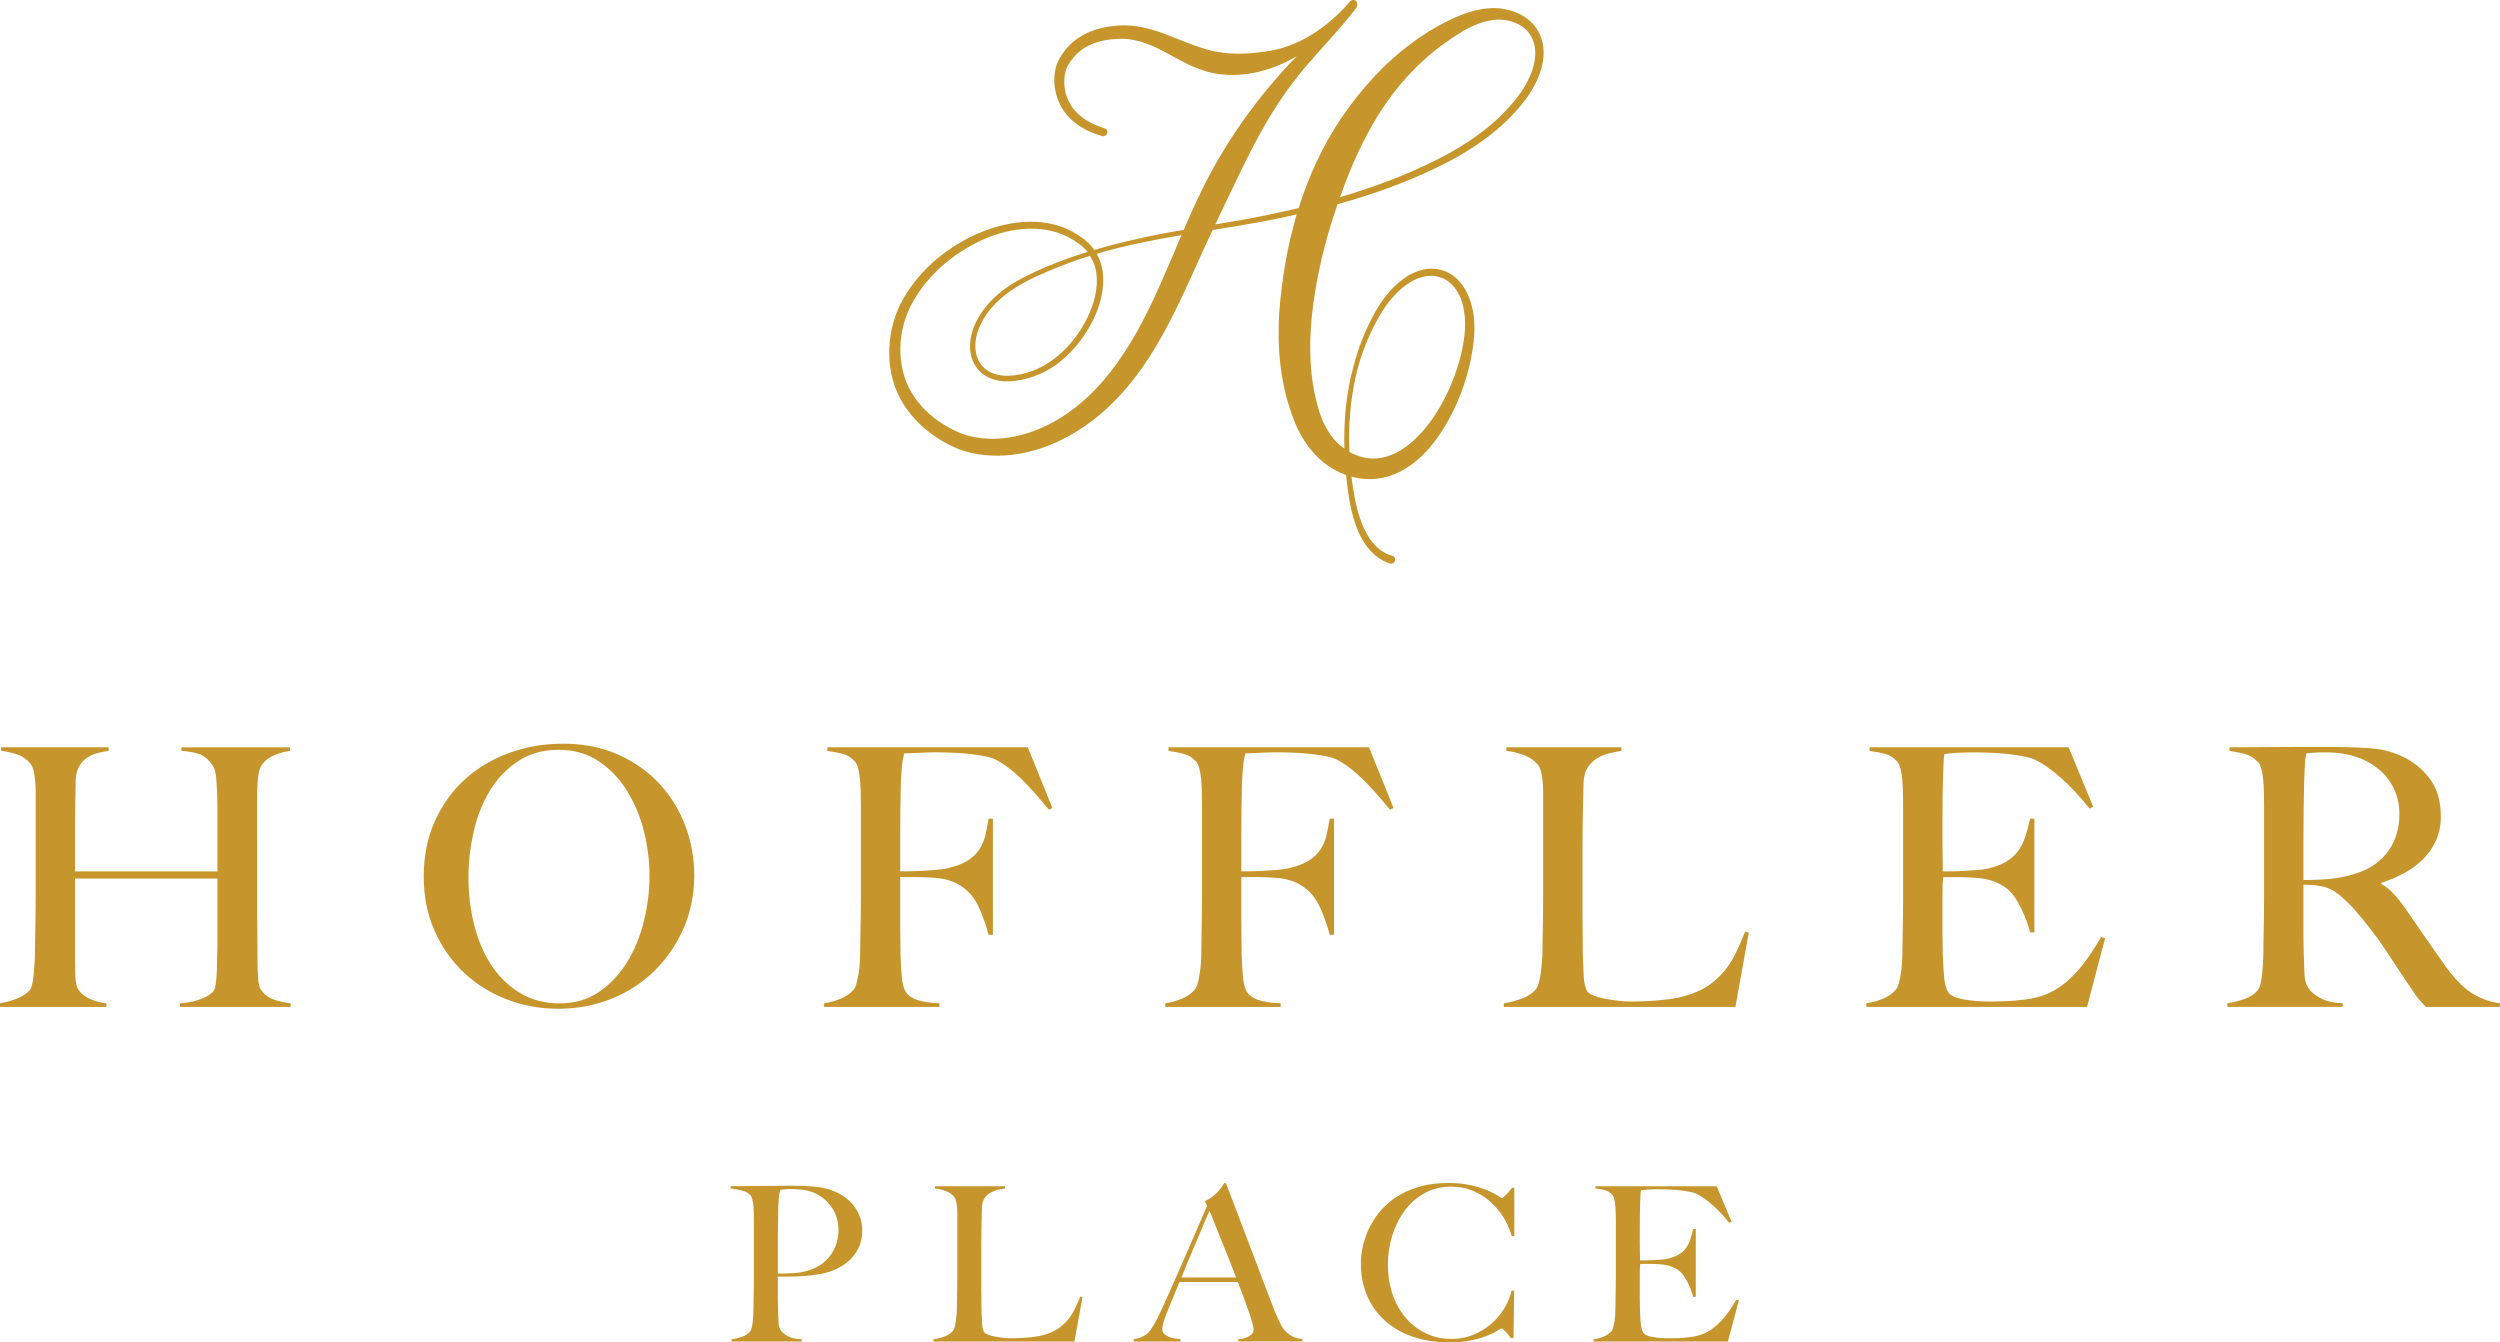 <?xml version="1.0" encoding="utf-8"?>
<!-- Generator: Adobe Illustrator 22.1.0, SVG Export Plug-In . SVG Version: 6.00 Build 0)  -->
<svg version="1.1" id="Layer_1" xmlns="http://www.w3.org/2000/svg" xmlns:xlink="http://www.w3.org/1999/xlink" x="0px" y="0px"
	 viewBox="0 0 144 77.321" style="enable-background:new 0 0 144 77.321;" xml:space="preserve">
<style type="text/css">
	.st0{fill:#C6952C;}
</style>
<g>
	<path class="st0" d="M88.896,2.718c-0.058-0.52-0.285-1.039-0.673-1.413
		c-0.377-0.386-0.871-0.615-1.377-0.742c-1.043-0.258-2.102,0.043-3.008,0.434
		c-0.906,0.405-1.755,0.912-2.549,1.506c-1.599,1.179-2.936,2.687-4.052,4.329
		c-1.075,1.599-1.864,3.34-2.432,5.151c-0.706,0.167-1.414,0.325-2.124,0.465
		c-0.889,0.181-1.785,0.33-2.682,0.479c0.528-1.119,1.065-2.228,1.6-3.338
		c0.825-1.678,1.72-3.321,2.852-4.808c1.12-1.49,2.514-2.803,3.683-4.342
		c0.043-0.057,0.048-0.125,0.033-0.191c0.005-0.071-0.013-0.142-0.071-0.193
		c-0.099-0.085-0.247-0.073-0.331,0.026c-1.298,1.512-3.02,2.667-4.911,2.892
		c-0.932,0.137-1.864,0.175-2.73,0.016c-0.867-0.147-1.754-0.539-2.71-0.908
		c-0.935-0.378-2.033-0.712-3.111-0.598c-1.049,0.067-2.178,0.468-2.895,1.335
		c-0.175,0.214-0.327,0.443-0.45,0.687c-0.139,0.274-0.192,0.556-0.218,0.83
		c-0.052,0.551,0.053,1.105,0.282,1.603c0.455,1.029,1.477,1.631,2.466,1.9
		c0.123,0.032,0.251-0.039,0.287-0.161c0.036-0.124-0.035-0.254-0.16-0.29
		c-0.907-0.271-1.762-0.813-2.108-1.666c-0.174-0.416-0.244-0.88-0.183-1.324
		c0.028-0.22,0.08-0.437,0.177-0.605c0.111-0.199,0.245-0.382,0.392-0.551
		c0.604-0.672,1.525-0.972,2.454-0.997c0.938-0.07,1.805,0.257,2.672,0.711
		c0.859,0.45,1.756,1.027,2.865,1.257c1.102,0.218,2.21,0.089,3.215-0.248
		c0.557-0.176,1.09-0.428,1.594-0.724c-0.313,0.318-0.622,0.641-0.918,0.981
		c-1.286,1.446-2.454,3.016-3.436,4.68c-0.845,1.396-1.521,2.867-2.158,4.342
		c-0.371,0.065-0.743,0.122-1.113,0.193c-1.357,0.264-2.711,0.568-4.041,0.959
		c-0.032-0.045-0.059-0.092-0.094-0.135c-0.329-0.4-0.739-0.68-1.172-0.922
		c-0.877-0.481-1.897-0.619-2.869-0.549c-0.977,0.083-1.928,0.359-2.808,0.771
		c-1.751,0.832-3.303,2.17-4.212,3.942c-0.447,0.89-0.668,1.9-0.651,2.895
		c0,1.002,0.278,2.025,0.824,2.889c0.543,0.866,1.312,1.566,2.174,2.084
		c0.436,0.256,0.879,0.487,1.401,0.631c0.493,0.147,1.005,0.222,1.515,0.242
		c2.059,0.08,4.032-0.72,5.639-1.903c1.618-1.196,2.875-2.795,3.863-4.477
		c0.997-1.686,1.769-3.455,2.549-5.184c0.214-0.484,0.441-0.955,0.664-1.431
		c0.965-0.155,1.931-0.31,2.892-0.489c0.651-0.124,1.301-0.262,1.949-0.407
		c-0.543,1.838-0.864,3.744-1.007,5.65c-0.122,1.977,0.047,4.036,0.758,5.956
		c0.33,0.967,0.919,1.964,1.776,2.66c0.387,0.324,0.838,0.574,1.318,0.743
		c0.003,0.025,0.003,0.05,0.005,0.075c0.109,0.948,0.223,1.907,0.557,2.831
		c0.32,0.897,0.922,1.853,1.954,2.192c0.004,0.002,0.011,0.003,0.016,0.005
		c0.125,0.032,0.254-0.042,0.287-0.168c0.032-0.125-0.042-0.253-0.168-0.286
		c-0.842-0.22-1.426-1.02-1.747-1.873c-0.33-0.842-0.478-1.765-0.599-2.682
		c0.489,0.131,1,0.178,1.506,0.114c1.132-0.141,2.071-0.786,2.765-1.52
		c0.703-0.743,1.219-1.602,1.647-2.484c0.424-0.886,0.736-1.816,0.94-2.772
		c0.198-0.948,0.331-1.947,0.131-2.94c-0.101-0.49-0.275-0.976-0.574-1.401
		c-0.289-0.425-0.737-0.776-1.251-0.902c-0.511-0.149-1.061-0.057-1.524,0.14
		c-0.463,0.209-0.866,0.513-1.214,0.859c-0.703,0.699-1.167,1.569-1.566,2.437
		c-0.397,0.877-0.679,1.8-0.893,2.734c-0.303,1.352-0.41,2.739-0.371,4.121
		c-0.111-0.081-0.223-0.159-0.323-0.254c-0.584-0.555-0.967-1.277-1.193-2.121
		c-0.492-1.698-0.538-3.512-0.354-5.312c0.196-1.803,0.597-3.62,1.135-5.361
		c0.109-0.344,0.224-0.685,0.341-1.026c2.259-0.627,4.468-1.437,6.556-2.539
		c1.683-0.909,3.275-2.091,4.413-3.69C88.558,4.736,88.999,3.775,88.896,2.718z
		 M65.448,19.178c-0.91,1.598-1.995,3.086-3.403,4.212
		c-1.392,1.115-3.123,1.885-4.888,1.883c-0.438,0.001-0.877-0.046-1.301-0.154
		c-0.399-0.089-0.819-0.282-1.207-0.493c-0.782-0.43-1.478-1.02-1.974-1.749
		c-1.013-1.448-1.052-3.5-0.284-5.121c0.791-1.643,2.235-2.966,3.885-3.793
		c1.631-0.824,3.666-1.139,5.303-0.284c0.393,0.215,0.783,0.484,1.059,0.819
		c0.003,0.004,0.005,0.01,0.008,0.014c-0.372,0.115-0.744,0.231-1.112,0.362
		c-0.899,0.321-1.782,0.694-2.633,1.133c-0.853,0.443-1.658,1.032-2.245,1.821
		c-0.571,0.771-0.983,1.797-0.679,2.804c0.149,0.492,0.529,0.922,1.004,1.125
		c0.47,0.221,0.993,0.236,1.481,0.183c0.972-0.129,1.915-0.52,2.663-1.159
		c0.753-0.622,1.361-1.406,1.801-2.275c0.431-0.866,0.72-1.851,0.589-2.855
		c-0.047-0.358-0.163-0.714-0.344-1.035c1.596-0.472,3.232-0.792,4.88-1.07
		C67.223,15.479,66.448,17.411,65.448,19.178z M63.149,15.702
		c0.124,0.891-0.132,1.822-0.539,2.645c-0.819,1.643-2.323,3.06-4.185,3.271
		c-0.448,0.051-0.916,0.036-1.312-0.15c-0.402-0.17-0.71-0.516-0.84-0.932
		c-0.268-0.851,0.085-1.805,0.622-2.533c1.121-1.503,2.996-2.198,4.731-2.879
		c0.382-0.142,0.768-0.268,1.155-0.39C62.965,15.028,63.101,15.353,63.149,15.702z
		 M78.07,21.781c0.197-0.92,0.509-1.815,0.908-2.664
		c0.408-0.845,0.876-1.672,1.541-2.306c0.644-0.627,1.54-1.108,2.373-0.854
		c0.845,0.222,1.317,1.113,1.442,1.987c0.144,0.886-0.009,1.815-0.236,2.707
		c-0.242,0.891-0.589,1.758-1.03,2.563c-0.438,0.805-0.984,1.553-1.632,2.149
		c-0.645,0.595-1.421,1.012-2.2,1.046c-0.527,0.028-1.048-0.119-1.509-0.379
		C77.664,24.606,77.764,23.174,78.07,21.781z M87.631,5.279
		c-1.063,1.522-2.592,2.686-4.233,3.589c-1.967,1.06-4.063,1.857-6.214,2.488
		c0.44-1.241,0.944-2.457,1.563-3.616c0.846-1.609,1.939-3.093,3.299-4.31
		c0.671-0.614,1.421-1.151,2.199-1.624c0.77-0.455,1.635-0.773,2.481-0.644
		c0.423,0.06,0.829,0.238,1.137,0.517c0.306,0.281,0.499,0.674,0.552,1.096
		C88.514,3.634,88.137,4.534,87.631,5.279z"/>
	<path class="st0" d="M10.365,58.001v-0.208c0.513-0.041,0.941-0.134,1.288-0.28
		c0.346-0.145,0.575-0.308,0.686-0.488c0.028-0.042,0.052-0.125,0.073-0.25
		c0.021-0.124,0.038-0.27,0.052-0.437c0.014-0.166,0.024-0.339,0.031-0.519
		s0.01-0.354,0.01-0.52c0.014-0.457,0.022-0.928,0.022-1.413v-1.392v-1.164
		v-0.727H4.321v4.467c0,0.402,0.007,0.789,0.021,1.163
		c0.013,0.374,0.076,0.637,0.187,0.79c0.166,0.235,0.401,0.415,0.706,0.539
		c0.304,0.124,0.603,0.201,0.893,0.228v0.208H0v-0.208
		c0.346-0.054,0.678-0.149,0.997-0.28c0.318-0.131,0.561-0.294,0.727-0.488
		c0.055-0.069,0.1-0.184,0.135-0.343c0.035-0.159,0.062-0.343,0.083-0.551
		c0.021-0.207,0.038-0.433,0.052-0.675s0.021-0.474,0.021-0.696
		c0-0.194,0.003-0.456,0.011-0.789c0.006-0.332,0.013-0.696,0.02-1.09
		c0.007-0.395,0.011-0.801,0.011-1.216v-1.205v-4.05v-0.748
		c0-0.25-0.011-0.482-0.031-0.697c-0.021-0.214-0.053-0.408-0.093-0.581
		c-0.042-0.174-0.104-0.308-0.188-0.405c-0.194-0.235-0.433-0.405-0.717-0.509
		c-0.284-0.104-0.606-0.176-0.966-0.218v-0.207h6.191v0.207
		c-0.195,0.028-0.402,0.07-0.624,0.124c-0.221,0.055-0.422,0.143-0.602,0.26
		c-0.181,0.118-0.333,0.28-0.457,0.488c-0.124,0.207-0.194,0.471-0.207,0.789
		c-0.014,0.485-0.024,1.008-0.031,1.569C4.324,47.043,4.321,47.579,4.321,48.092
		v1.33v0.769h8.206v-1.205v-1.08v-1.06c0-0.36-0.008-0.769-0.022-1.226
		c-0.014-0.262-0.031-0.536-0.052-0.82c-0.021-0.284-0.086-0.515-0.197-0.696
		c-0.25-0.373-0.533-0.605-0.852-0.696c-0.319-0.09-0.637-0.142-0.956-0.156
		v-0.207h6.253v0.207c-0.332,0.041-0.658,0.135-0.976,0.281
		c-0.319,0.145-0.554,0.356-0.706,0.633c-0.056,0.097-0.097,0.233-0.125,0.405
		c-0.028,0.174-0.049,0.367-0.062,0.582c-0.015,0.214-0.021,0.433-0.021,0.654
		v0.644V50.004v1.391v1.205c0,0.388,0.003,0.789,0.01,1.205
		c0.008,0.415,0.011,0.872,0.011,1.371c0,0.402,0.01,0.772,0.031,1.111
		c0.021,0.34,0.073,0.571,0.156,0.696c0.18,0.277,0.422,0.471,0.727,0.582
		c0.304,0.111,0.636,0.187,0.997,0.228v0.208H10.365z M39.365,53.493
		c0.416-0.941,0.623-1.967,0.623-3.074c0-0.998-0.174-1.953-0.52-2.867
		c-0.346-0.914-0.845-1.721-1.496-2.421c-0.651-0.699-1.444-1.256-2.378-1.672
		c-0.935-0.416-1.991-0.623-3.168-0.623c-1.08,0-2.108,0.176-3.085,0.53
		c-0.976,0.354-1.828,0.859-2.555,1.516c-0.727,0.658-1.306,1.461-1.735,2.409
		c-0.43,0.949-0.644,2.019-0.644,3.21c0,1.122,0.204,2.15,0.613,3.085
		c0.408,0.935,0.966,1.739,1.673,2.41c0.706,0.672,1.529,1.19,2.472,1.558
		c0.941,0.367,1.939,0.551,2.991,0.551c1.066,0,2.074-0.188,3.023-0.561
		c0.948-0.374,1.779-0.907,2.492-1.599C38.385,55.251,38.949,54.435,39.365,53.493
		 M37.09,47.884c0.214,0.859,0.322,1.711,0.322,2.556
		c0,0.872-0.108,1.745-0.322,2.617c-0.215,0.873-0.537,1.659-0.966,2.358
		c-0.43,0.7-0.967,1.272-1.61,1.714c-0.645,0.443-1.403,0.665-2.275,0.665
		c-0.872,0-1.637-0.201-2.295-0.603c-0.658-0.401-1.205-0.935-1.642-1.599
		c-0.436-0.665-0.765-1.433-0.986-2.306c-0.221-0.873-0.332-1.78-0.332-2.721
		c0-0.9,0.1-1.79,0.301-2.67c0.201-0.879,0.513-1.665,0.935-2.358
		c0.422-0.692,0.962-1.257,1.62-1.693c0.658-0.437,1.437-0.655,2.337-0.655
		c0.886,0,1.655,0.219,2.306,0.655c0.651,0.436,1.195,1.004,1.631,1.703
		C36.55,46.247,36.875,47.026,37.09,47.884 M60.616,46.534l-1.413-3.49H47.654
		v0.207c0.374,0.055,0.679,0.114,0.914,0.177
		c0.236,0.061,0.457,0.204,0.665,0.425c0.083,0.083,0.149,0.218,0.198,0.405
		c0.048,0.187,0.083,0.398,0.104,0.633c0.021,0.236,0.034,0.485,0.042,0.749
		c0.007,0.263,0.01,0.519,0.01,0.769v4.05v1.205
		c0,0.415-0.003,0.82-0.01,1.215c-0.008,0.394-0.014,0.758-0.021,1.09
		c-0.007,0.333-0.01,0.596-0.01,0.79c0,0.221-0.008,0.446-0.021,0.674
		c-0.014,0.228-0.039,0.447-0.073,0.654c-0.035,0.207-0.073,0.392-0.115,0.551
		c-0.041,0.159-0.097,0.281-0.166,0.363c-0.194,0.222-0.439,0.395-0.737,0.52
		c-0.297,0.125-0.62,0.215-0.966,0.27v0.208h6.647v-0.208
		c-0.568-0.027-1-0.093-1.299-0.197c-0.297-0.104-0.509-0.252-0.634-0.446
		c-0.124-0.194-0.204-0.488-0.239-0.884c-0.035-0.394-0.059-0.813-0.073-1.256
		c0-0.236-0.003-0.516-0.01-0.842c-0.007-0.325-0.01-0.682-0.01-1.069v-1.247
		v-1.33h0.561h0.436c0.139,0,0.284,0.004,0.437,0.01
		c0.152,0.008,0.333,0.017,0.54,0.031c0.401,0.029,0.75,0.101,1.049,0.219
		c0.297,0.118,0.578,0.294,0.841,0.53c0.291,0.263,0.54,0.641,0.749,1.132
		c0.207,0.492,0.367,0.96,0.477,1.402h0.249v-6.689h-0.249
		c-0.055,0.346-0.118,0.668-0.187,0.966c-0.07,0.298-0.187,0.571-0.354,0.82
		c-0.166,0.25-0.394,0.464-0.686,0.644c-0.29,0.181-0.686,0.326-1.184,0.437
		c-0.194,0.041-0.437,0.072-0.727,0.093c-0.291,0.021-0.571,0.038-0.841,0.052
		c-0.271,0.014-0.516,0.021-0.737,0.021h-0.374v-0.644v-1.33
		c0-0.513,0.003-1.056,0.01-1.631c0.007-0.575,0.017-1.104,0.031-1.589
		c0.014-0.25,0.028-0.461,0.042-0.634c0.014-0.174,0.028-0.316,0.041-0.426
		s0.031-0.207,0.052-0.29s0.038-0.166,0.052-0.25
		c0.069,0,0.176-0.003,0.323-0.01c0.145-0.007,0.301-0.013,0.467-0.021
		c0.167-0.006,0.34-0.013,0.52-0.021c0.18-0.007,0.34-0.01,0.478-0.01
		c0.817,0,1.534,0.039,2.15,0.115c0.616,0.075,1.042,0.169,1.278,0.28
		c0.484,0.236,0.983,0.603,1.496,1.101c0.512,0.499,1.052,1.101,1.62,1.808
		L60.616,46.534z M80.267,46.534l-1.413-3.49H67.305v0.207
		c0.374,0.055,0.679,0.114,0.914,0.177c0.236,0.061,0.457,0.204,0.665,0.425
		c0.083,0.083,0.149,0.218,0.197,0.405c0.048,0.187,0.083,0.398,0.104,0.633
		c0.022,0.236,0.035,0.485,0.042,0.749c0.007,0.263,0.009,0.519,0.009,0.769
		v4.05v1.205c0,0.415-0.003,0.82-0.009,1.215
		c-0.008,0.394-0.014,0.758-0.021,1.09c-0.007,0.333-0.01,0.596-0.01,0.79
		c0,0.221-0.008,0.446-0.021,0.674c-0.014,0.228-0.039,0.447-0.073,0.654
		c-0.035,0.207-0.073,0.392-0.115,0.551c-0.041,0.159-0.097,0.281-0.166,0.363
		c-0.194,0.222-0.439,0.395-0.737,0.52c-0.298,0.125-0.62,0.215-0.966,0.27
		v0.208h6.647v-0.208c-0.568-0.027-1-0.093-1.299-0.197
		c-0.297-0.104-0.509-0.252-0.634-0.446c-0.124-0.194-0.204-0.488-0.239-0.884
		c-0.035-0.394-0.059-0.813-0.073-1.256c0-0.236-0.003-0.516-0.01-0.842
		c-0.007-0.325-0.01-0.682-0.01-1.069v-1.247v-1.33h0.561h0.436
		c0.138,0,0.284,0.004,0.437,0.01c0.152,0.008,0.333,0.017,0.54,0.031
		c0.401,0.029,0.75,0.101,1.049,0.219c0.297,0.118,0.578,0.294,0.841,0.53
		c0.291,0.263,0.54,0.641,0.749,1.132c0.207,0.492,0.366,0.96,0.477,1.402
		h0.249v-6.689h-0.249c-0.055,0.346-0.118,0.668-0.187,0.966
		c-0.07,0.298-0.187,0.571-0.354,0.82c-0.166,0.25-0.394,0.464-0.686,0.644
		c-0.29,0.181-0.686,0.326-1.184,0.437c-0.194,0.041-0.437,0.072-0.727,0.093
		c-0.291,0.021-0.571,0.038-0.842,0.052c-0.27,0.014-0.515,0.021-0.737,0.021
		h-0.374v-0.644v-1.33c0-0.513,0.003-1.056,0.01-1.631
		c0.007-0.575,0.017-1.104,0.031-1.589c0.014-0.25,0.028-0.461,0.042-0.634
		c0.014-0.174,0.028-0.316,0.041-0.426s0.031-0.207,0.052-0.29
		s0.038-0.166,0.052-0.25c0.069,0,0.176-0.003,0.323-0.01
		c0.145-0.007,0.301-0.013,0.467-0.021c0.167-0.006,0.339-0.013,0.52-0.021
		c0.18-0.007,0.34-0.01,0.478-0.01c0.817,0,1.534,0.039,2.15,0.115
		c0.616,0.075,1.042,0.169,1.278,0.28c0.484,0.236,0.983,0.603,1.495,1.101
		c0.513,0.499,1.053,1.101,1.621,1.808L80.267,46.534z M100.729,53.722
		l-0.207-0.062c-0.166,0.415-0.34,0.813-0.52,1.194
		c-0.18,0.381-0.402,0.734-0.665,1.06c-0.263,0.325-0.578,0.613-0.945,0.862
		c-0.367,0.25-0.827,0.45-1.382,0.603c-0.236,0.069-0.506,0.124-0.81,0.166
		c-0.305,0.042-0.603,0.073-0.894,0.093c-0.29,0.022-0.558,0.035-0.8,0.041
		c-0.242,0.008-0.418,0.01-0.529,0.01c-0.277,0-0.554-0.017-0.832-0.052
		c-0.277-0.034-0.533-0.076-0.769-0.124c-0.235-0.048-0.436-0.107-0.602-0.176
		c-0.167-0.069-0.277-0.138-0.333-0.207c-0.124-0.194-0.197-0.492-0.218-0.894
		c-0.021-0.401-0.038-0.824-0.052-1.267c0-0.471-0.003-0.896-0.01-1.278
		c-0.008-0.381-0.01-0.751-0.01-1.112v-1.101v-1.288v-1.392
		c0-0.415,0.003-0.817,0.01-1.205c0.007-0.387,0.014-0.782,0.021-1.184
		c0.006-0.402,0.017-0.845,0.031-1.33c0.014-0.374,0.1-0.675,0.26-0.904
		c0.158-0.228,0.348-0.405,0.571-0.529c0.221-0.125,0.457-0.215,0.706-0.271
		c0.249-0.054,0.463-0.097,0.644-0.124v-0.207h-6.626v0.207
		c0.36,0.041,0.702,0.124,1.028,0.25c0.325,0.124,0.584,0.304,0.779,0.539
		c0.083,0.097,0.145,0.228,0.187,0.395c0.042,0.166,0.073,0.357,0.094,0.571
		c0.021,0.214,0.03,0.446,0.03,0.695v0.728v4.029v1.205
		c0,0.415-0.003,0.82-0.009,1.216c-0.008,0.394-0.015,0.758-0.021,1.09
		c-0.008,0.333-0.01,0.596-0.01,0.789c0,0.222-0.011,0.447-0.032,0.675
		c-0.021,0.228-0.045,0.447-0.073,0.654c-0.028,0.208-0.066,0.392-0.114,0.551
		c-0.048,0.159-0.107,0.28-0.176,0.363c-0.195,0.222-0.461,0.395-0.8,0.52
		c-0.34,0.124-0.682,0.215-1.029,0.27v0.208h13.337L100.729,53.722z
		 M121.254,54.033l-0.229-0.062c-0.347,0.596-0.682,1.105-1.007,1.527
		c-0.326,0.423-0.662,0.779-1.008,1.07c-0.346,0.29-0.706,0.515-1.081,0.675
		c-0.373,0.159-0.782,0.266-1.225,0.322c-0.402,0.055-0.786,0.091-1.153,0.104
		c-0.367,0.014-0.667,0.021-0.903,0.021c-0.554,0-1.067-0.042-1.537-0.124
		c-0.471-0.083-0.769-0.221-0.893-0.415s-0.205-0.488-0.239-0.884
		c-0.035-0.394-0.06-0.814-0.074-1.256c0-0.139-0.003-0.308-0.01-0.509
		c-0.007-0.201-0.009-0.412-0.009-0.634v-0.706v-0.623v-1.164
		c0-0.373,0.013-0.657,0.041-0.852h0.539h0.416c0.138,0,0.277,0.004,0.415,0.01
		c0.138,0.008,0.311,0.017,0.52,0.031c0.416,0.029,0.779,0.105,1.09,0.229
		c0.312,0.124,0.578,0.284,0.8,0.477c0.249,0.236,0.488,0.59,0.717,1.06
		c0.228,0.471,0.398,0.928,0.509,1.371h0.249V47.158h-0.249
		c-0.084,0.387-0.177,0.737-0.281,1.049c-0.104,0.312-0.242,0.585-0.416,0.82
		c-0.173,0.236-0.398,0.437-0.675,0.603c-0.277,0.166-0.623,0.298-1.038,0.394
		c-0.18,0.042-0.405,0.073-0.675,0.094c-0.27,0.021-0.54,0.038-0.81,0.052
		c-0.27,0.014-0.509,0.021-0.717,0.021h-0.416v-0.228
		c0-0.125-0.003-0.302-0.01-0.53c-0.007-0.229-0.009-0.523-0.009-0.883v-1.329
		c0-0.914,0.009-1.718,0.03-2.41c0.022-0.692,0.045-1.149,0.074-1.371
		c0.137-0.027,0.363-0.052,0.675-0.073c0.311-0.021,0.613-0.031,0.903-0.031
		c0.914,0,1.689,0.041,2.326,0.125c0.637,0.082,1.073,0.18,1.309,0.29
		c0.983,0.485,2.036,1.426,3.157,2.825l0.208-0.104l-1.413-3.428H107.688v0.207
		c0.374,0.055,0.679,0.114,0.915,0.177c0.235,0.061,0.457,0.204,0.665,0.425
		c0.083,0.083,0.149,0.218,0.197,0.405c0.048,0.188,0.083,0.399,0.104,0.634
		c0.021,0.236,0.035,0.485,0.041,0.749c0.007,0.263,0.01,0.519,0.01,0.769
		v4.05v1.205c0,0.415-0.003,0.82-0.01,1.216
		c-0.007,0.394-0.014,0.758-0.021,1.09c-0.007,0.333-0.01,0.596-0.01,0.789
		c0,0.222-0.007,0.447-0.021,0.675c-0.014,0.228-0.038,0.447-0.073,0.654
		c-0.035,0.208-0.073,0.392-0.114,0.551c-0.041,0.159-0.098,0.28-0.166,0.363
		c-0.194,0.222-0.44,0.395-0.737,0.52c-0.298,0.124-0.621,0.215-0.967,0.27
		v0.208h12.713L121.254,54.033z M144,58.001v-0.208
		c-0.651-0.096-1.219-0.311-1.704-0.643c-0.485-0.332-0.983-0.858-1.496-1.579
		c-0.332-0.471-0.71-1.012-1.132-1.621c-0.423-0.609-0.814-1.177-1.174-1.703
		c-0.207-0.29-0.423-0.554-0.644-0.789c-0.221-0.236-0.45-0.416-0.686-0.54
		V50.855c0.457-0.152,0.894-0.339,1.309-0.561
		c0.416-0.221,0.779-0.488,1.091-0.8c0.311-0.311,0.56-0.671,0.748-1.08
		c0.187-0.409,0.28-0.87,0.28-1.382c0-0.831-0.187-1.52-0.561-2.067
		c-0.373-0.547-0.865-0.98-1.475-1.299c-0.596-0.319-1.254-0.506-1.973-0.561
		c-0.72-0.055-1.545-0.083-2.473-0.083h-1.454c-0.596,0-1.191,0.003-1.787,0.01
		c-0.596,0.008-1.129,0.01-1.599,0.01h-0.852v0.208
		c0.374,0.056,0.689,0.122,0.945,0.198c0.256,0.076,0.488,0.225,0.696,0.446
		c0.083,0.083,0.149,0.218,0.197,0.405c0.049,0.187,0.084,0.395,0.104,0.623
		c0.022,0.228,0.035,0.47,0.042,0.727c0.007,0.256,0.01,0.508,0.01,0.758
		v4.05v1.205c0,0.416-0.003,0.82-0.01,1.216
		c-0.008,0.394-0.014,0.758-0.021,1.09c-0.008,0.333-0.01,0.596-0.01,0.79
		c0,0.221-0.008,0.45-0.021,0.686c-0.015,0.235-0.032,0.456-0.052,0.664
		c-0.021,0.207-0.053,0.395-0.094,0.561c-0.042,0.167-0.097,0.291-0.166,0.374
		c-0.18,0.221-0.429,0.387-0.748,0.498c-0.319,0.111-0.651,0.194-0.997,0.249
		v0.208h6.647v-0.208c-0.568-0.027-1.011-0.134-1.33-0.322
		c-0.319-0.187-0.533-0.37-0.644-0.55c-0.138-0.208-0.214-0.471-0.228-0.79
		c-0.014-0.318-0.028-0.699-0.041-1.142c-0.014-0.457-0.021-1.018-0.021-1.682
		v-2.348c0.194,0.014,0.353,0.021,0.478,0.021c0.137,0,0.339,0.028,0.602,0.083
		c0.361,0.07,0.703,0.243,1.029,0.52c0.325,0.277,0.627,0.575,0.903,0.893
		c0.333,0.388,0.62,0.738,0.862,1.05c0.243,0.311,0.468,0.62,0.675,0.924
		c0.208,0.305,0.412,0.613,0.613,0.924c0.201,0.312,0.433,0.662,0.696,1.05
		c0.221,0.319,0.385,0.558,0.488,0.717c0.104,0.159,0.19,0.28,0.259,0.364
		c0.069,0.082,0.131,0.156,0.188,0.218c0.054,0.062,0.145,0.156,0.27,0.28H144z
		 M137.685,45.059c0.346,0.54,0.52,1.156,0.52,1.848
		c0,0.374-0.049,0.735-0.145,1.081c-0.098,0.347-0.246,0.668-0.447,0.966
		c-0.201,0.298-0.461,0.565-0.779,0.801c-0.319,0.235-0.699,0.422-1.143,0.56
		c-0.456,0.153-0.931,0.253-1.423,0.302c-0.492,0.048-1.021,0.073-1.589,0.073
		v-0.789v-1.496c0-0.568,0.003-1.157,0.01-1.766
		c0.007-0.609,0.017-1.156,0.031-1.641c0.014-0.318,0.024-0.565,0.031-0.737
		s0.014-0.309,0.021-0.405c0.007-0.096,0.017-0.176,0.031-0.239
		c0.014-0.062,0.028-0.135,0.041-0.218c0.097-0.014,0.236-0.028,0.416-0.042
		c0.18-0.013,0.415-0.021,0.706-0.021c0.402,0,0.785,0.035,1.152,0.104
		c0.367,0.07,0.717,0.181,1.049,0.333
		C136.833,44.09,137.338,44.519,137.685,45.059 M49.511,71.743
		c0.101-0.249,0.152-0.526,0.152-0.833c0-0.497-0.123-0.929-0.367-1.292
		c-0.245-0.365-0.552-0.647-0.923-0.846c-0.379-0.207-0.785-0.337-1.215-0.392
		c-0.431-0.054-0.924-0.08-1.481-0.08h-0.569c-0.22,0-0.454,0.003-0.703,0.007
		c-0.248,0.003-0.499,0.005-0.752,0.005c-0.253,0-0.487,0.003-0.702,0.007
		c-0.215,0.004-0.403,0.006-0.564,0.006h-0.303v0.124
		c0.228,0.033,0.44,0.073,0.639,0.118c0.198,0.046,0.36,0.135,0.488,0.267
		c0.05,0.05,0.09,0.131,0.12,0.243c0.029,0.111,0.05,0.236,0.063,0.373
		c0.012,0.136,0.021,0.281,0.025,0.435c0.003,0.153,0.006,0.304,0.006,0.454
		v2.422v0.721c0,0.248-0.003,0.49-0.006,0.726
		c-0.004,0.236-0.009,0.454-0.013,0.653c-0.003,0.199-0.006,0.356-0.006,0.472
		c0,0.133-0.004,0.269-0.013,0.411c-0.009,0.14-0.019,0.272-0.031,0.398
		c-0.013,0.124-0.031,0.235-0.057,0.335c-0.025,0.099-0.059,0.174-0.101,0.224
		c-0.11,0.132-0.262,0.233-0.456,0.298c-0.194,0.067-0.397,0.116-0.608,0.149
		v0.124H46.184v-0.124c-0.347-0.016-0.616-0.079-0.81-0.186
		c-0.194-0.107-0.325-0.215-0.392-0.323c-0.085-0.124-0.131-0.281-0.139-0.472
		c-0.009-0.19-0.017-0.418-0.026-0.684c0-0.14-0.002-0.271-0.006-0.391
		c-0.004-0.12-0.006-0.251-0.006-0.392v-0.485v-0.683h0.683
		c0.261,0,0.529-0.01,0.803-0.031c0.274-0.021,0.546-0.051,0.816-0.093
		c0.271-0.041,0.523-0.104,0.759-0.186c0.228-0.083,0.451-0.193,0.671-0.329
		c0.219-0.137,0.412-0.3,0.576-0.491C49.277,72.211,49.41,71.991,49.511,71.743
		 M47.923,69.568c0.249,0.373,0.373,0.8,0.373,1.28
		c0,0.522-0.143,0.992-0.431,1.411c-0.286,0.418-0.7,0.718-1.24,0.901
		c-0.261,0.092-0.544,0.147-0.847,0.168c-0.304,0.021-0.629,0.031-0.974,0.031
		v-0.547v-1.043c0-0.398,0.002-0.803,0.006-1.217
		c0.004-0.414,0.01-0.766,0.019-1.056c0.009-0.191,0.016-0.338,0.025-0.441
		c0.009-0.104,0.017-0.185,0.025-0.242c0.009-0.058,0.019-0.106,0.032-0.144
		c0.012-0.036,0.022-0.08,0.031-0.131c0.06-0.008,0.137-0.018,0.234-0.031
		c0.097-0.012,0.234-0.018,0.412-0.018c0.245,0,0.481,0.016,0.708,0.049
		c0.228,0.034,0.443,0.095,0.646,0.187C47.348,68.915,47.674,69.196,47.923,69.568
		 M62.354,74.713l-0.126-0.037c-0.102,0.248-0.208,0.486-0.316,0.714
		c-0.111,0.227-0.246,0.439-0.405,0.634c-0.161,0.194-0.352,0.367-0.576,0.515
		c-0.223,0.149-0.504,0.269-0.841,0.36c-0.144,0.041-0.309,0.074-0.494,0.099
		c-0.186,0.025-0.367,0.043-0.544,0.056c-0.177,0.012-0.34,0.021-0.487,0.024
		c-0.149,0.004-0.256,0.007-0.323,0.007c-0.169,0-0.337-0.01-0.506-0.031
		c-0.169-0.021-0.325-0.046-0.469-0.074c-0.144-0.029-0.265-0.065-0.367-0.106
		c-0.101-0.042-0.169-0.082-0.202-0.124c-0.076-0.116-0.12-0.293-0.133-0.534
		c-0.012-0.24-0.023-0.493-0.031-0.758c0-0.281-0.003-0.535-0.007-0.763
		c-0.004-0.228-0.007-0.45-0.007-0.665v-0.659v-0.77v-0.832
		c0-0.249,0.003-0.488,0.007-0.721c0.004-0.232,0.009-0.468,0.013-0.708
		c0.004-0.24,0.01-0.505,0.019-0.794c0.008-0.224,0.061-0.405,0.158-0.541
		c0.097-0.137,0.213-0.242,0.348-0.316s0.278-0.129,0.431-0.162
		c0.151-0.033,0.283-0.058,0.392-0.074v-0.124H53.851v0.124
		c0.219,0.024,0.428,0.074,0.626,0.149s0.356,0.182,0.475,0.323
		c0.051,0.058,0.089,0.137,0.114,0.236c0.025,0.099,0.044,0.214,0.057,0.341
		c0.012,0.129,0.019,0.267,0.019,0.417v0.435v2.41v0.721
		c0,0.248-0.003,0.49-0.007,0.726c-0.004,0.236-0.008,0.454-0.012,0.652
		c-0.005,0.199-0.007,0.357-0.007,0.473c0,0.133-0.006,0.267-0.019,0.404
		c-0.013,0.137-0.028,0.267-0.044,0.392c-0.017,0.124-0.04,0.234-0.069,0.329
		c-0.03,0.095-0.066,0.168-0.107,0.217c-0.118,0.132-0.282,0.236-0.488,0.311
		c-0.207,0.074-0.416,0.128-0.627,0.161v0.124h8.123L62.354,74.713z M75.017,77.271
		v-0.149c-0.194-0.009-0.362-0.046-0.506-0.112
		c-0.144-0.067-0.264-0.144-0.36-0.23c-0.097-0.087-0.175-0.172-0.234-0.255
		c-0.059-0.083-0.097-0.141-0.113-0.174c-0.102-0.215-0.193-0.408-0.272-0.578
		c-0.08-0.17-0.167-0.384-0.259-0.64c-0.202-0.522-0.405-1.05-0.608-1.585
		c-0.202-0.534-0.411-1.088-0.626-1.659c-0.214-0.571-0.441-1.165-0.677-1.783
		c-0.236-0.617-0.485-1.269-0.746-1.957h-0.102
		c-0.034,0.058-0.081,0.132-0.145,0.223c-0.063,0.092-0.141,0.187-0.233,0.287
		c-0.093,0.099-0.201,0.195-0.323,0.285c-0.122,0.092-0.258,0.169-0.412,0.236
		l0.127,0.273c-0.202,0.464-0.418,0.963-0.646,1.497
		c-0.227,0.534-0.457,1.064-0.689,1.591c-0.233,0.526-0.457,1.037-0.677,1.535
		c-0.22,0.497-0.418,0.941-0.595,1.33c-0.194,0.422-0.359,0.741-0.494,0.957
		c-0.135,0.215-0.232,0.351-0.29,0.41c-0.025,0.033-0.116,0.095-0.272,0.187
		c-0.157,0.091-0.343,0.148-0.563,0.173v0.137h2.695v-0.125
		c-0.11-0.016-0.226-0.035-0.348-0.055c-0.123-0.02-0.236-0.054-0.341-0.099
		c-0.106-0.046-0.193-0.103-0.259-0.174c-0.067-0.07-0.101-0.159-0.101-0.267
		c0-0.182,0.088-0.497,0.265-0.944c0.118-0.29,0.236-0.578,0.354-0.864
		c0.118-0.285,0.24-0.586,0.367-0.901h3.365
		c0.126,0.322,0.244,0.634,0.354,0.932c0.109,0.298,0.207,0.569,0.29,0.813
		c0.085,0.245,0.15,0.451,0.196,0.622c0.047,0.169,0.069,0.291,0.069,0.367
		c0,0.116-0.039,0.211-0.119,0.285c-0.08,0.074-0.173,0.133-0.279,0.175
		c-0.105,0.041-0.206,0.07-0.303,0.086c-0.097,0.016-0.157,0.024-0.183,0.024
		v0.125H75.017z M69.666,69.742c0.076,0.182,0.171,0.416,0.285,0.702
		c0.113,0.286,0.24,0.601,0.38,0.944c0.138,0.344,0.282,0.702,0.43,1.075
		c0.148,0.373,0.292,0.746,0.437,1.119h-3.15
		c0.202-0.489,0.39-0.942,0.563-1.361c0.173-0.418,0.331-0.793,0.475-1.125
		c0.143-0.33,0.263-0.613,0.36-0.845C69.542,70.02,69.615,69.851,69.666,69.742
		 M87.227,71.196v-2.783h-0.139c-0.05,0.074-0.105,0.146-0.164,0.217
		c-0.059,0.07-0.116,0.132-0.171,0.186c-0.054,0.054-0.105,0.099-0.151,0.137
		c-0.047,0.037-0.078,0.056-0.095,0.056c-0.016,0-0.092-0.046-0.227-0.137
		c-0.135-0.091-0.329-0.19-0.583-0.298c-0.252-0.107-0.569-0.207-0.948-0.298
		c-0.379-0.091-0.823-0.137-1.328-0.137c-0.558,0-1.059,0.058-1.506,0.174
		c-0.448,0.117-0.848,0.271-1.203,0.466c-0.354,0.195-0.662,0.42-0.923,0.678
		c-0.261,0.257-0.481,0.526-0.658,0.807c-0.152,0.241-0.276,0.479-0.373,0.715
		c-0.097,0.236-0.173,0.463-0.227,0.677c-0.055,0.216-0.093,0.418-0.114,0.609
		c-0.021,0.19-0.031,0.36-0.031,0.509c0,0.671,0.118,1.286,0.354,1.845
		c0.236,0.559,0.576,1.04,1.019,1.441c0.443,0.402,0.979,0.713,1.612,0.932
		c0.633,0.22,1.342,0.329,2.126,0.329c0.473,0,0.89-0.039,1.253-0.118
		c0.363-0.079,0.671-0.169,0.923-0.274c0.253-0.103,0.448-0.199,0.583-0.285
		c0.135-0.087,0.21-0.131,0.228-0.131c0.041,0,0.118,0.058,0.226,0.174
		c0.11,0.117,0.215,0.245,0.316,0.386h0.152l0.038-2.734h-0.152
		c-0.076,0.356-0.217,0.702-0.424,1.037c-0.207,0.335-0.46,0.632-0.759,0.889
		c-0.299,0.257-0.641,0.463-1.024,0.621c-0.384,0.157-0.795,0.236-1.234,0.236
		c-0.557,0-1.063-0.111-1.519-0.335c-0.455-0.224-0.844-0.529-1.164-0.915
		c-0.321-0.385-0.567-0.838-0.74-1.36c-0.173-0.522-0.259-1.081-0.259-1.677
		c0-0.564,0.082-1.113,0.246-1.646c0.164-0.535,0.4-1.013,0.709-1.436
		c0.308-0.422,0.689-0.762,1.145-1.018c0.456-0.257,0.974-0.386,1.557-0.386
		c0.421,0,0.82,0.075,1.195,0.224c0.375,0.149,0.713,0.352,1.012,0.609
		c0.299,0.258,0.558,0.559,0.778,0.908c0.22,0.348,0.384,0.72,0.494,1.118
		L87.227,71.196z M100.157,74.899l-0.138-0.038
		c-0.211,0.357-0.416,0.661-0.614,0.914c-0.198,0.253-0.403,0.466-0.614,0.64
		c-0.211,0.175-0.431,0.309-0.658,0.405c-0.228,0.095-0.476,0.159-0.747,0.192
		c-0.244,0.033-0.478,0.054-0.702,0.062c-0.223,0.009-0.406,0.013-0.55,0.013
		c-0.338,0-0.649-0.025-0.936-0.075c-0.287-0.049-0.468-0.132-0.545-0.248
		c-0.076-0.117-0.125-0.292-0.145-0.528c-0.021-0.236-0.035-0.487-0.044-0.752
		c0-0.082-0.002-0.184-0.006-0.304c-0.005-0.12-0.007-0.246-0.007-0.379v-0.423
		V74.004v-0.696c0-0.223,0.009-0.393,0.026-0.509h0.329h0.252
		c0.085,0,0.169,0.003,0.253,0.006c0.085,0.004,0.19,0.011,0.317,0.019
		c0.252,0.016,0.474,0.062,0.664,0.137c0.189,0.074,0.352,0.169,0.487,0.286
		c0.152,0.14,0.297,0.351,0.437,0.634c0.139,0.281,0.242,0.554,0.309,0.82
		h0.152v-3.914h-0.152c-0.05,0.232-0.107,0.441-0.17,0.628
		c-0.063,0.186-0.148,0.349-0.253,0.49c-0.105,0.141-0.242,0.261-0.411,0.36
		c-0.169,0.099-0.38,0.178-0.633,0.236c-0.11,0.025-0.247,0.043-0.412,0.055
		c-0.164,0.014-0.329,0.023-0.493,0.032c-0.165,0.008-0.311,0.012-0.437,0.012
		h-0.252v-0.137c0-0.074-0.002-0.181-0.006-0.317
		c-0.005-0.136-0.007-0.312-0.007-0.528v-0.794c0-0.546,0.007-1.027,0.019-1.441
		c0.012-0.414,0.028-0.688,0.044-0.82c0.085-0.016,0.221-0.031,0.412-0.043
		c0.189-0.013,0.373-0.019,0.55-0.019c0.558,0,1.03,0.025,1.418,0.074
		c0.388,0.05,0.654,0.108,0.797,0.175c0.598,0.29,1.24,0.852,1.923,1.689
		l0.127-0.062l-0.861-2.05h-6.983v0.124c0.227,0.033,0.413,0.068,0.557,0.105
		c0.144,0.037,0.278,0.124,0.405,0.256c0.05,0.049,0.091,0.13,0.12,0.242
		c0.029,0.111,0.05,0.238,0.064,0.379c0.012,0.141,0.02,0.29,0.024,0.448
		c0.005,0.157,0.007,0.31,0.007,0.459v2.423v0.721
		c0,0.248-0.002,0.49-0.007,0.726c-0.004,0.236-0.008,0.454-0.012,0.652
		c-0.004,0.199-0.007,0.357-0.007,0.473c0,0.133-0.004,0.267-0.012,0.404
		c-0.009,0.137-0.023,0.267-0.044,0.392c-0.021,0.124-0.044,0.234-0.07,0.329
		c-0.025,0.095-0.059,0.168-0.1,0.217c-0.119,0.132-0.268,0.236-0.45,0.311
		c-0.182,0.074-0.378,0.128-0.589,0.161v0.124h7.743L100.157,74.899z"/>
</g>
</svg>
